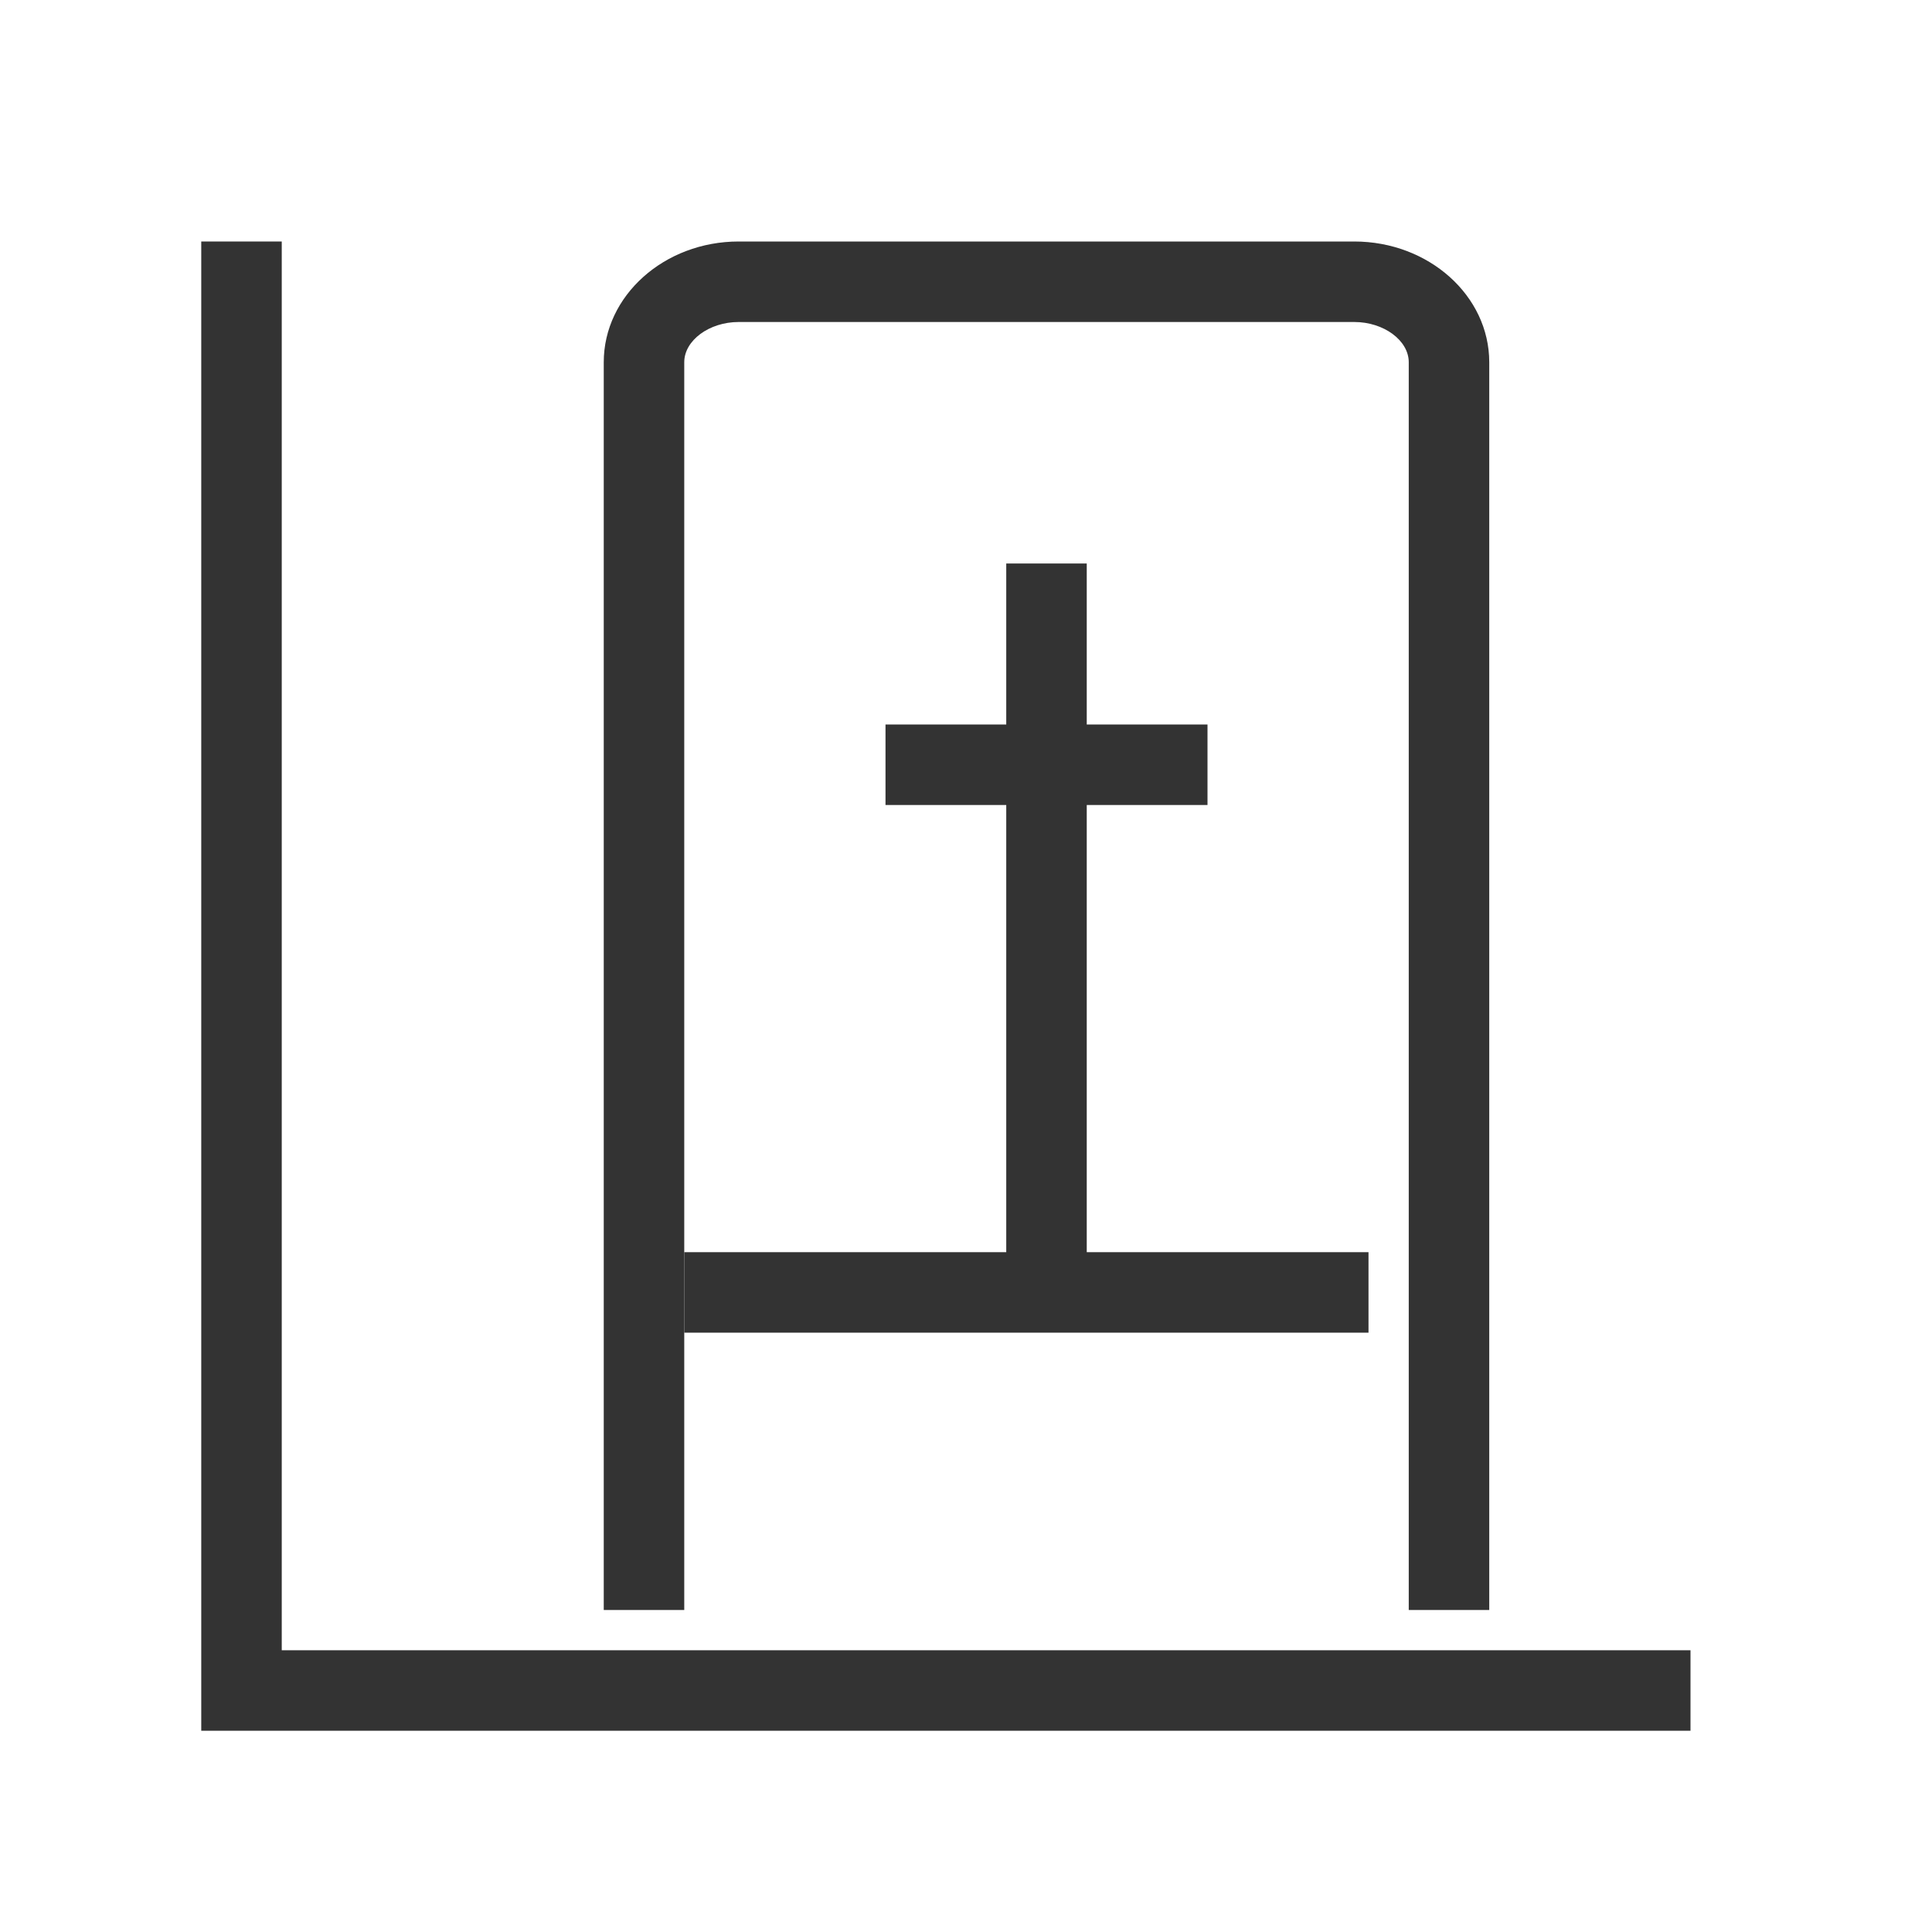 <?xml version="1.0" encoding="iso-8859-1"?>
<svg version="1.1" id="&#x56FE;&#x5C42;_1" xmlns="http://www.w3.org/2000/svg" xmlns:xlink="http://www.w3.org/1999/xlink" x="0px"
	 y="0px" viewBox="0 0 24 24" style="enable-background:new 0 0 24 24;" xml:space="preserve">
<polygon style="fill:#333333;" points="21,21.5 2.5,21.5 2.5,3 3.5,3 3.5,20.5 21,20.5 "/>
<path style="fill:#333333;" d="M18.5,20h-1V4.5c0-0.271-0.31-0.5-0.677-0.5H9.176C8.81,4,8.5,4.229,8.5,4.5V20h-1V4.5
	C7.5,3.673,8.252,3,9.176,3h7.647C17.748,3,18.5,3.673,18.5,4.5V20z"/>
<rect x="8.5" y="15.555" style="fill:#333333;" width="8.5" height="1"/>
<rect x="11" y="9" style="fill:#333333;" width="4" height="1"/>
<rect x="12.5" y="7" style="fill:#333333;" width="1" height="9.054"/>
</svg>






